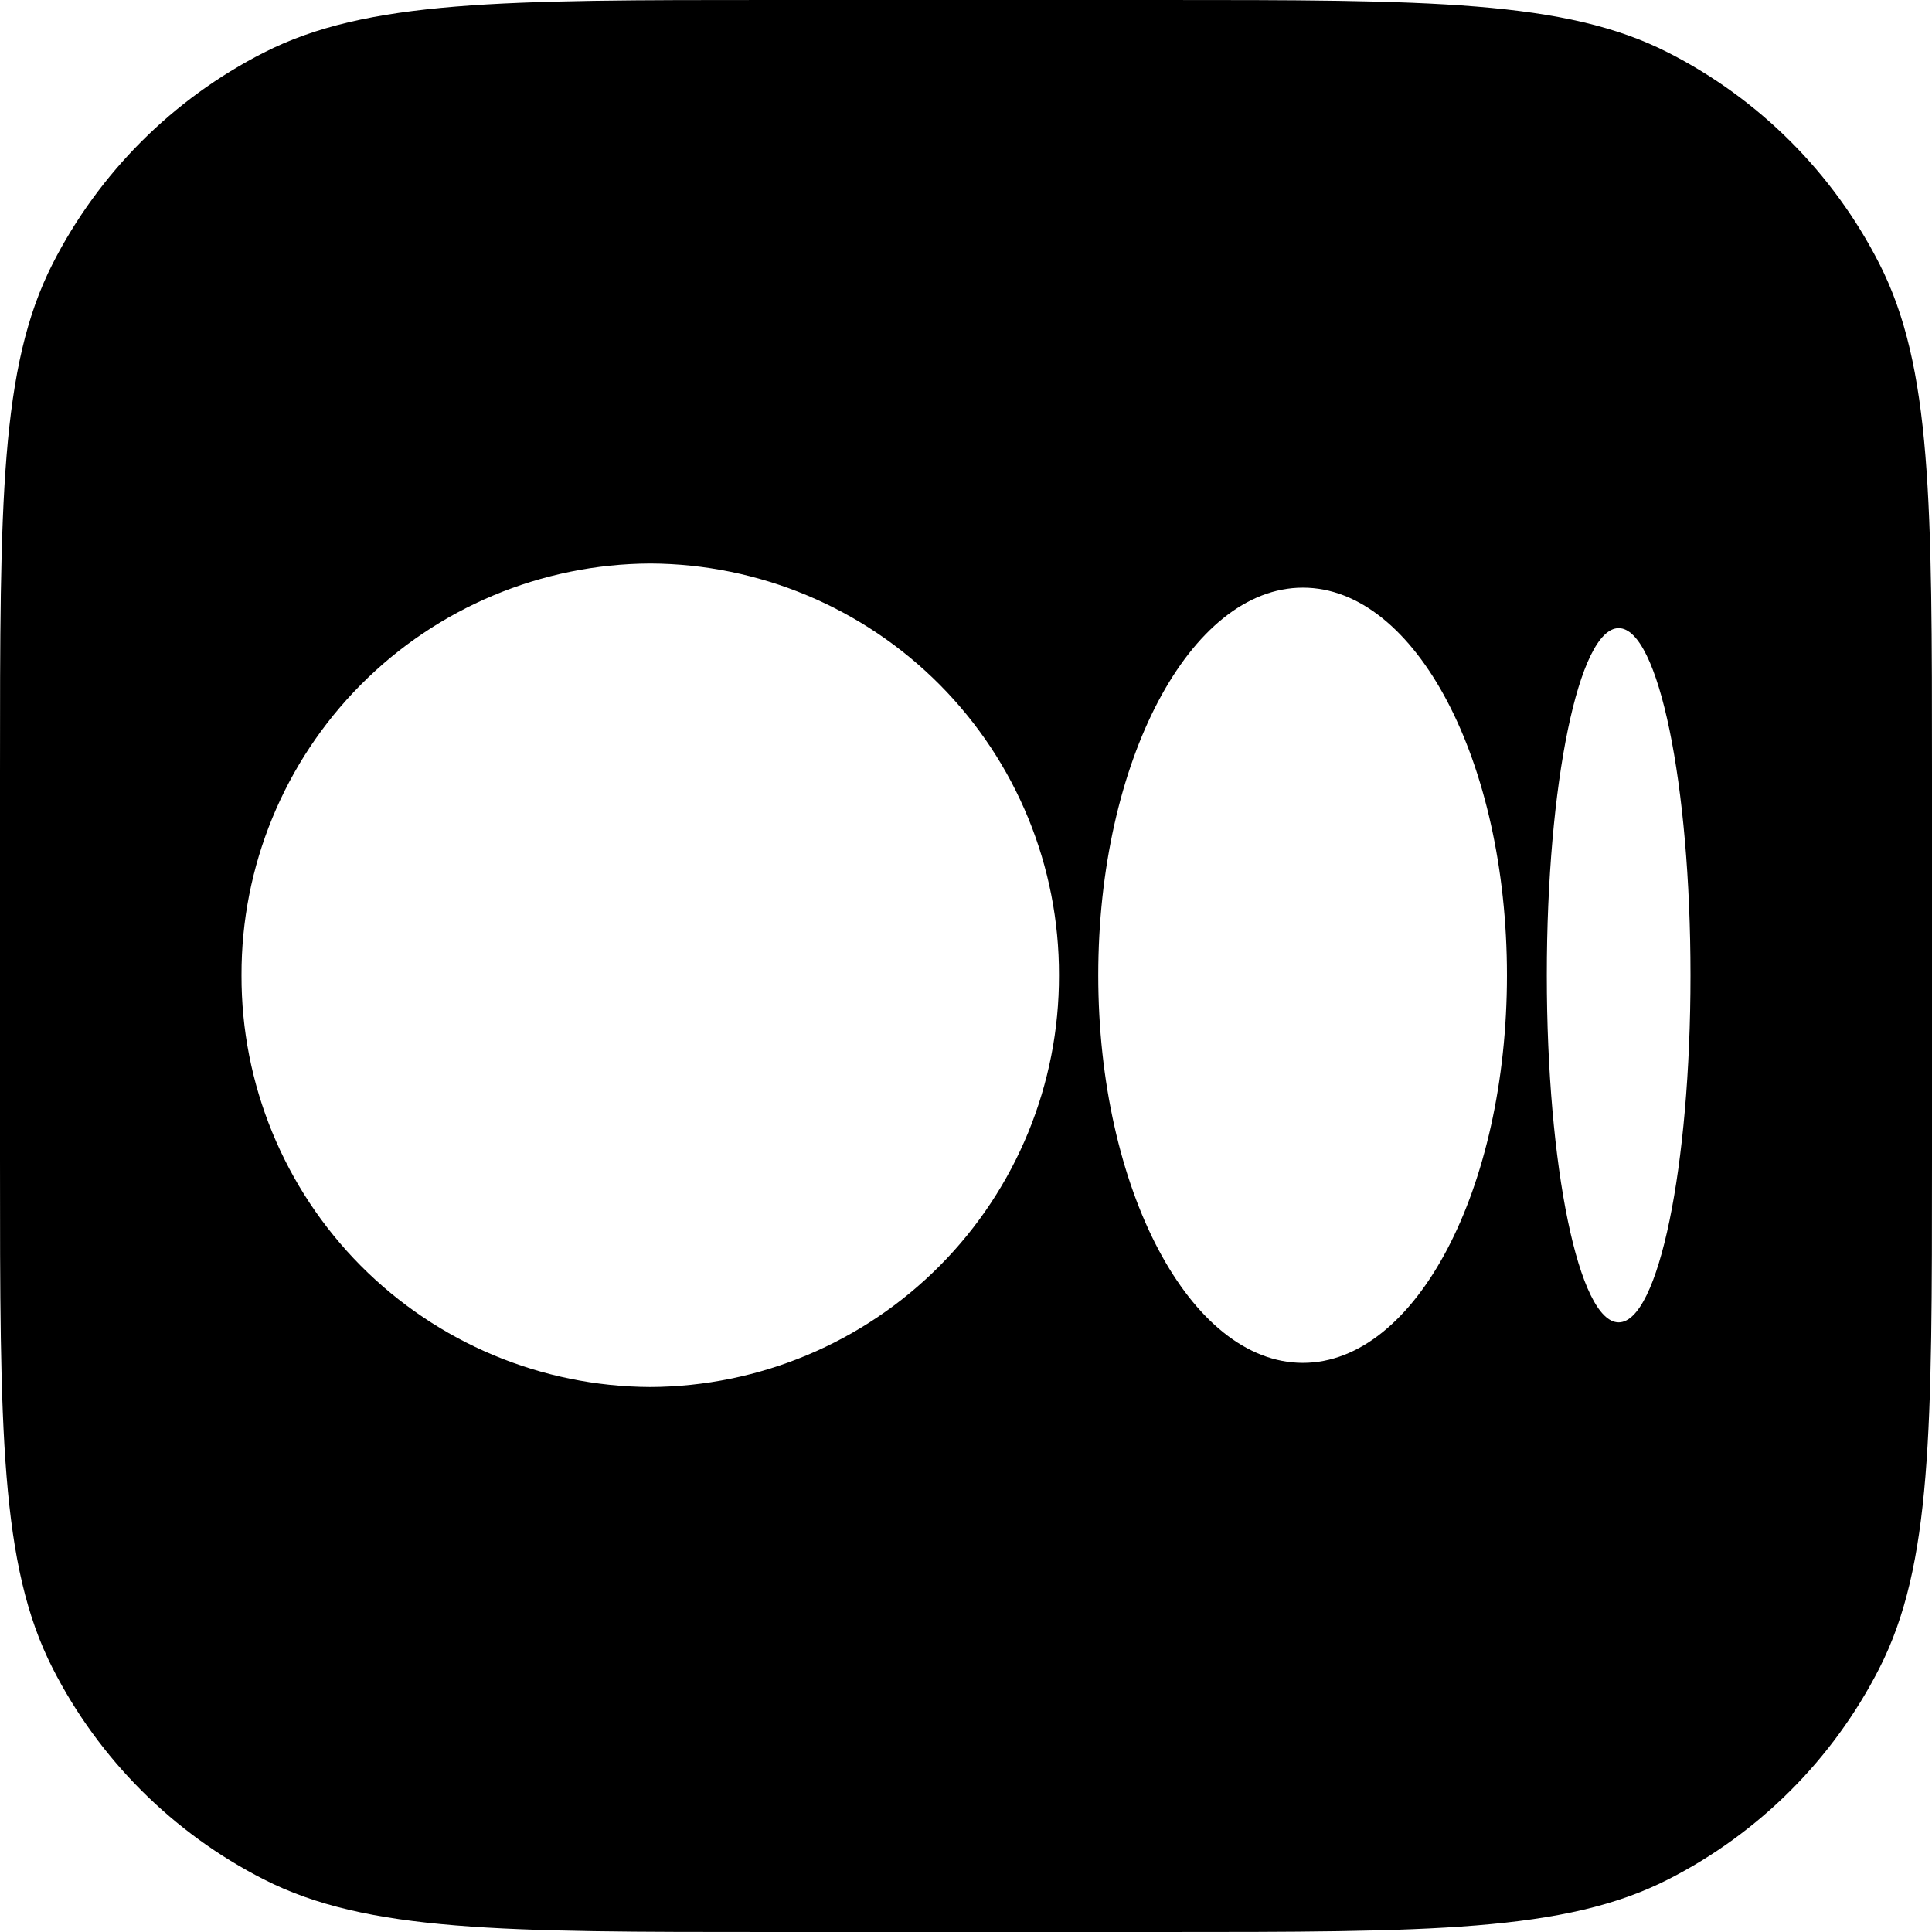 <svg width="24" height="24" viewBox="0 0 24 24" fill="none" xmlns="http://www.w3.org/2000/svg">
<g clip-path="url(#clip0_1428_79928)">
<path fill-rule="evenodd" clip-rule="evenodd" d="M0.654 3.276C0 4.56 0 6.24 0 9.6V14.4C0 17.76 0 19.441 0.654 20.724C1.229 21.853 2.147 22.771 3.276 23.346C4.56 24 6.24 24 9.6 24H14.4C17.76 24 19.441 24 20.724 23.346C21.853 22.771 22.771 21.853 23.346 20.724C24 19.441 24 17.76 24 14.4V9.6C24 6.24 24 4.56 23.346 3.276C22.771 2.147 21.853 1.229 20.724 0.654C19.441 0 17.76 0 14.4 0H9.6C6.24 0 4.56 0 3.276 0.654C2.147 1.229 1.229 2.147 0.654 3.276ZM11.675 15.723C12.627 14.764 13.159 13.466 13.155 12.115C13.159 10.764 12.627 9.466 11.675 8.507C10.723 7.548 9.429 7.006 8.078 7C6.726 7.006 5.433 7.548 4.481 8.507C3.529 9.466 2.996 10.764 3 12.115C2.996 13.466 3.529 14.764 4.481 15.723C5.433 16.682 6.726 17.224 8.078 17.23C9.429 17.224 10.723 16.682 11.675 15.723ZM16.185 16.93C17.587 16.93 18.72 14.77 18.72 12.115C18.72 9.46 17.587 7.3 16.185 7.3C14.783 7.3 13.643 9.46 13.643 12.115C13.643 14.77 14.783 16.93 16.185 16.93ZM20.108 16.427C20.602 16.427 21 14.492 21 12.115C21 9.738 20.602 7.803 20.108 7.803C19.613 7.803 19.215 9.738 19.215 12.115C19.215 14.492 19.613 16.427 20.108 16.427Z" fill="black"/>
</g>
<defs>
<clipPath id="clip0_1428_79928">
<rect width="24" height="24" fill="white"/>
</clipPath>
</defs>
</svg>
